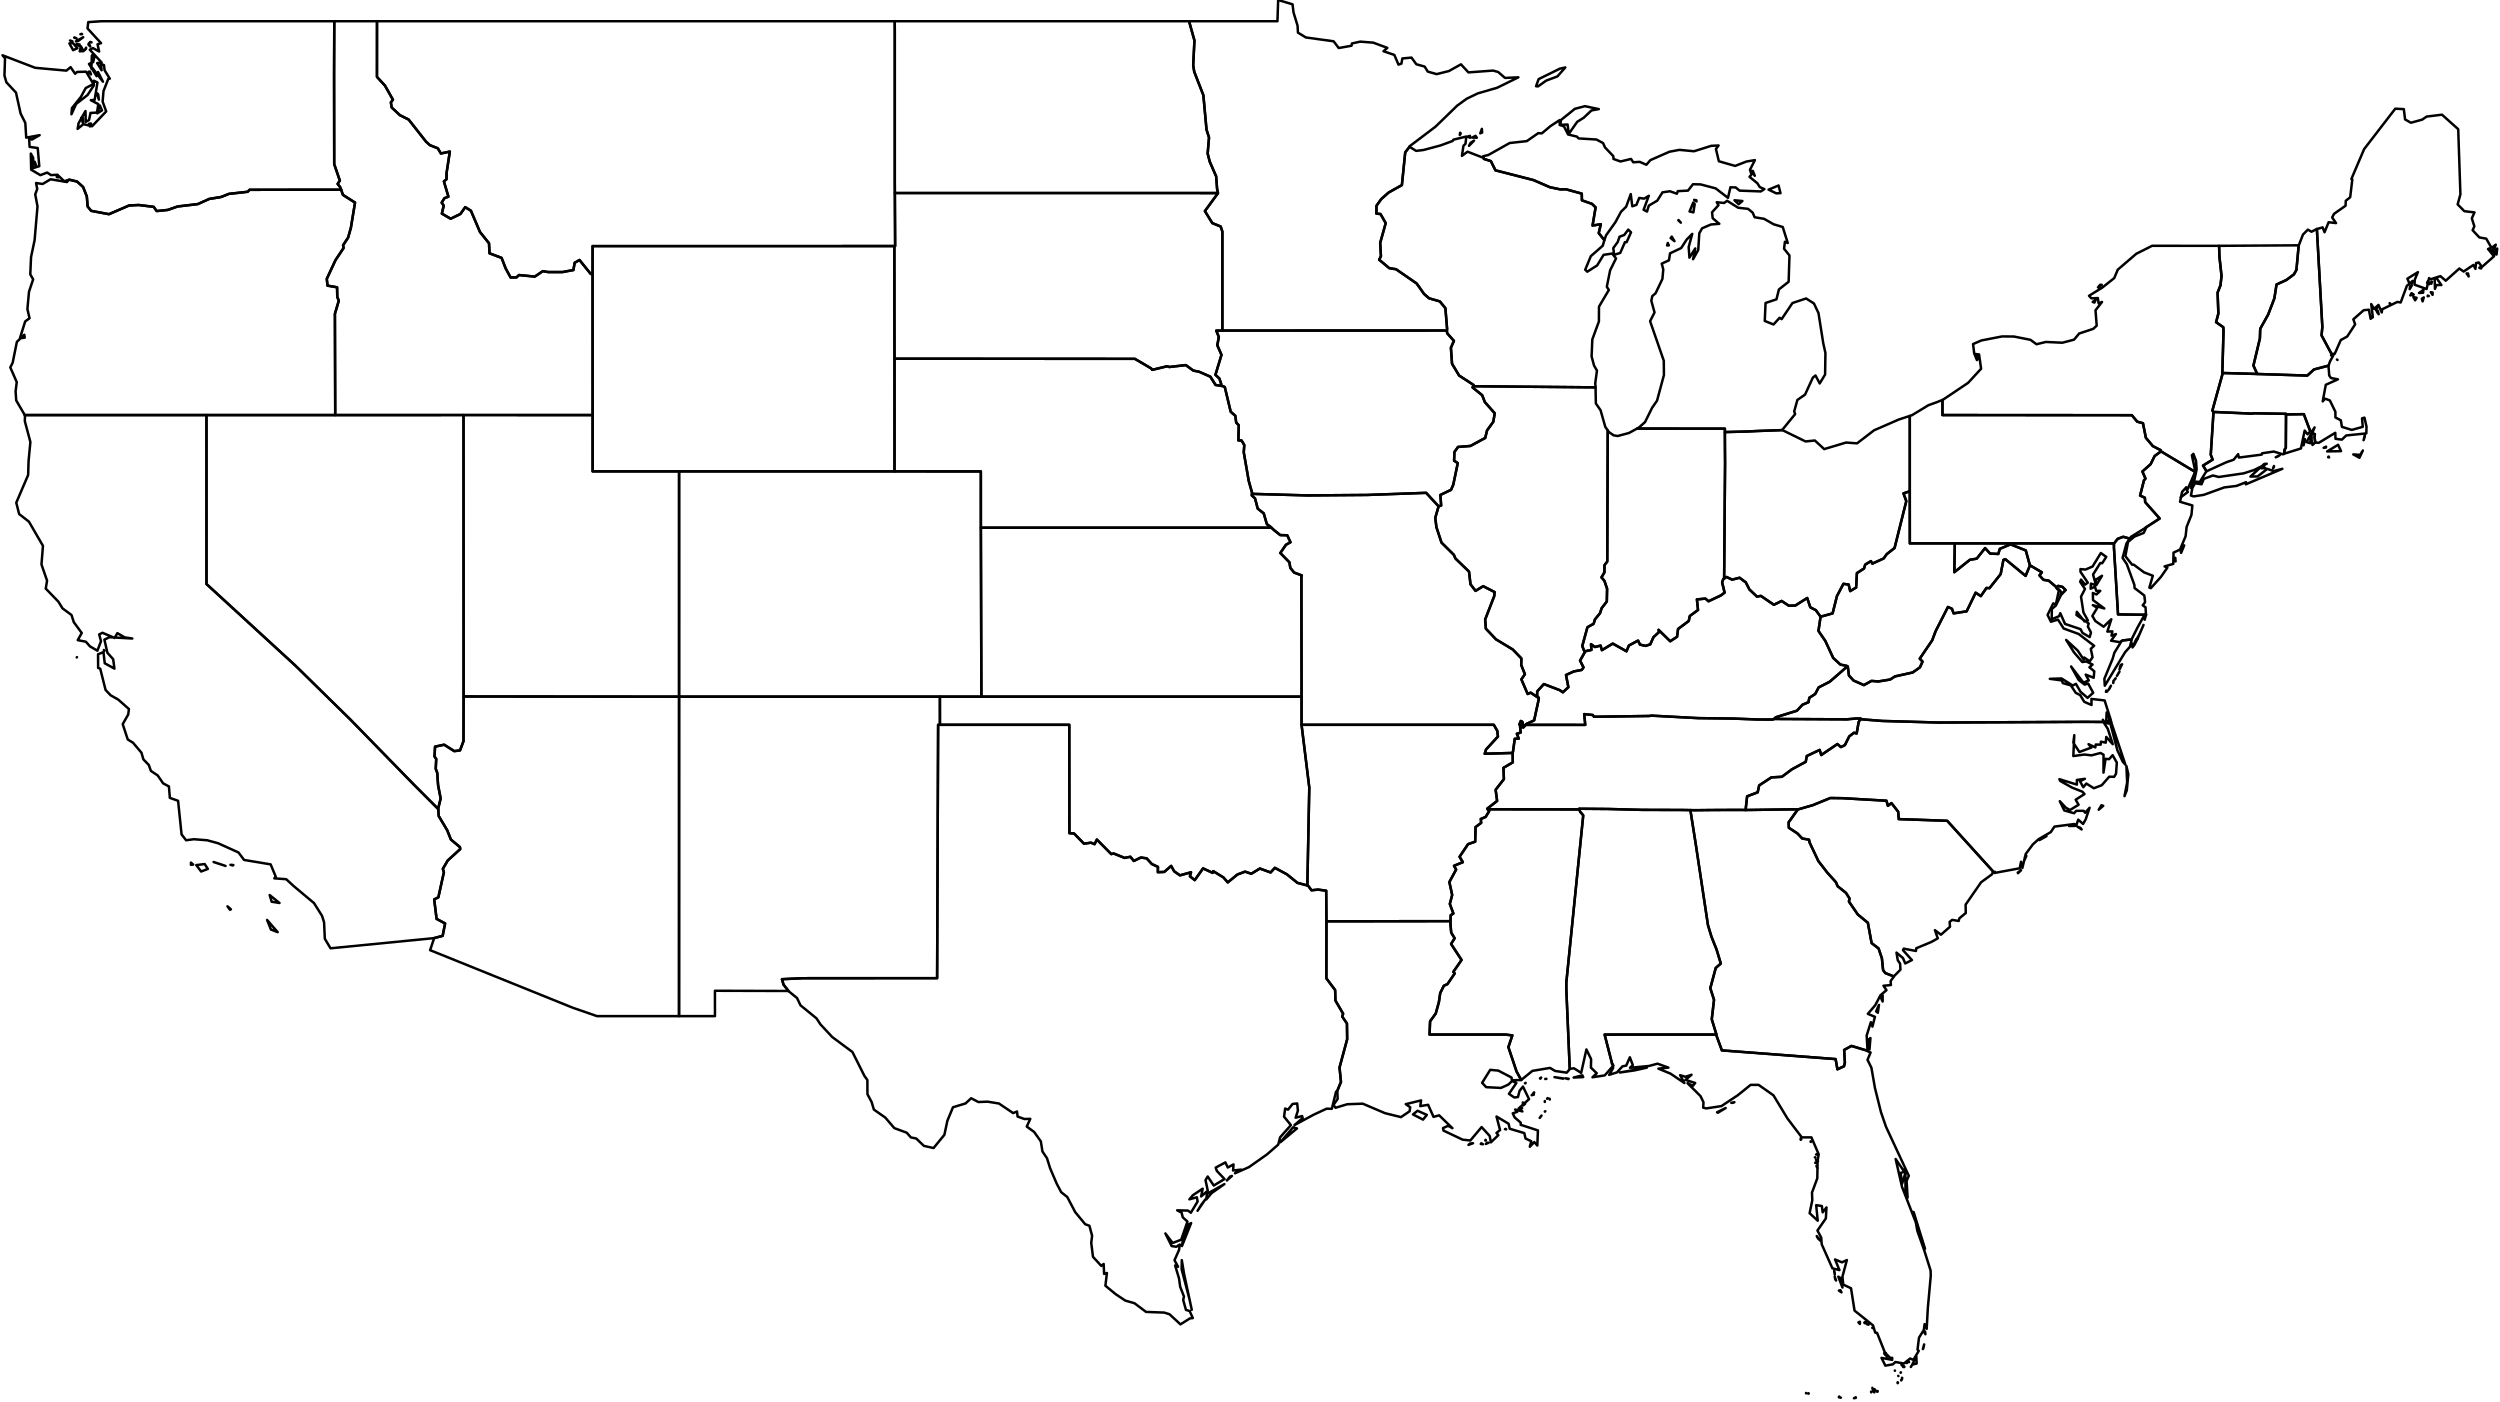 <?xml version="1.0" encoding="utf-8"?><!DOCTYPE svg  PUBLIC '-//W3C//DTD SVG 1.1//EN'  'http://www.w3.org/Graphics/SVG/1.1/DTD/svg11.dtd'><svg enable_background="new 0 0 1000 561" height="561px" pretty_print="False" style="stroke-linejoin: round; stroke:#000; fill: none;" version="1.1" viewBox="0 0 1000 561" width="1000px" xmlns="http://www.w3.org/2000/svg" xmlns:xlink="http://www.w3.org/1999/xlink"><defs><style type="text/css"><![CDATA[path { fill-rule: evenodd; }]]></style></defs><g class="" id="states"><path d="M931.634,182.959L931.422,182.619L931.265,182.898L931.634,182.959Z M945.139,180.21L944.056,181.957L941.314,181.768L943.786,183.1L945.139,180.21Z M929.457,179.117L930.353,179.03L930.436,178.665L929.457,179.117Z M935.236,177.922L930.867,180.571L936.41,180.458L935.236,177.922Z M945.434,176.072L945.88,174.754L945.936,173.821L945.434,176.072Z M902.899,149.591L902.051,149.56L892.836,149.299L890.155,149.229L889.116,149.223L889.04,149.457L886.635,158.122L886.185,159.749L884.944,164.24L885.405,164.791L887.507,164.87L901.021,165.462L901.336,165.305L914.38,165.531L914.393,165.774L915.954,165.743L921.533,165.663L924.125,172.563L924.125,172.562L925.005,172.283L925.83,170.977L924.865,173.299L924.865,173.299L925.95,173.654L925.808,174.949L926.108,176.992L926.109,176.991L927.52,177.123L934.11,173.128L934.21,175.526L936.768,175.848L938.466,174.186L946.525,173.359L946.605,170.684L945.778,167.064L944.816,167.334L945.1,170.73L940.729,171.961L936.768,170.75L936.33,168.126L934.168,166.986L934.154,164.713L931.944,160.17L930.078,159.47L929.084,160.549L930.318,153.91L935.167,151.726L932.404,151.214L931.691,150.207L931.4,146.414L931.418,146.256L925.596,147.778L922.926,150.231L902.901,149.592L902.899,149.591Z " data-name="us-ma" data-realname="Massachusetts"/><path d="M475.618,8.489L477.777,16.197L477.279,26.076L477.685,28.671L481.342,38.082L482.61,51.849L483.609,55.021L483.063,61.439L483.899,64.669L486.459,70.546L486.834,75.537L487.176,77.22L487.065,77.453L481.957,84.426L484.902,89.223L488.271,90.607L488.949,92.634L488.95,127.276L488.95,132.225L494.562,132.225L522.624,132.218L550.685,132.213L573.135,132.207L578.748,132.206L578.847,131.679L578.159,123.266L575.92,120.554L571.629,119.313L569.631,117.593L566.668,113.401L558.403,107.688L555.717,107.268L551.66,103.891L552.372,102.486L552.072,97.177L554.289,89.237L552.182,85.6L550.565,85.457L550.586,82.308L552.484,79.644L555.441,77.015L560.758,74.031L562.089,60.955L563.888,58.601L563.837,58.505L574.245,50.633L582.851,42.271L586.663,39.499L591.126,37.35L598.85,35.102L607.344,30.931L602.005,31.169L599.269,28.801L597.239,28.229L587.373,28.96L584.391,25.736L579.545,28.427L574.658,29.647L571.113,28.647L569.863,26.631L566.544,25.708L564.59,23.041L560.947,23.378L560.567,25.461L559.39,25.837L557.738,21.97L553.401,20.494L554.932,19.149L549.316,17.06L544.102,16.652L540.758,17.393L540.613,18.295L535.49,19.215L533.451,16.519L522.333,14.982L519.181,13.053L519.018,10.248L517.422,5.026L517.016,1.726L511.264,0L510.978,8.489L476.838,8.489L475.618,8.489Z " data-name="us-mn" data-realname="Minnesota"/><path d="M355.452,8.49L207.512,8.491L154.405,8.493L150.798,8.493L150.784,30.769L153.994,34.256L157.171,39.889L156.343,40.978L156.67,42.988L159.909,46.038L163.464,47.835L170.375,56.624L171.931,58.048L175.137,59.335L176.358,61.392L179.935,60.634L178.626,69.191L178.611,71.701L177.557,72.555L179.36,78.653L177.777,79.276L176.664,81.061L177.483,82.24L176.74,85.447L180.264,87.494L184.171,85.583L186.094,82.862L188.374,84.297L191.984,92.785L195.601,97.303L195.806,101.328L200.636,103.15L202.295,107.434L204.247,110.988L206.601,110.962L207.591,110.019L213.928,110.638L217.134,108.451L219.25,108.827L224.973,108.828L229.35,108.019L229.885,105.087L231.804,104.006L236.271,109.55L237.029,109.747L237.029,109.064L237.04,98.435L297.995,98.435L356.2,98.433L357.74,98.433L358.04,98.437L358.052,98.155L357.969,82.103L357.956,79.658L357.943,77.214L357.92,72.918L357.92,16.536L357.92,12.778L357.897,8.49L355.452,8.49Z " data-name="us-mt" data-realname="Montana"/><path d="M473.045,8.489L416.146,8.489L412.352,8.489L359.245,8.49L357.897,8.49L357.92,12.778L357.92,16.536L357.92,72.918L357.943,77.214L362.548,77.215L406.771,77.216L467.075,77.218L483.157,77.22L487.176,77.22L486.834,75.537L486.459,70.546L483.899,64.669L483.063,61.439L483.609,55.021L482.61,51.849L481.342,38.082L477.685,28.671L477.279,26.076L477.777,16.197L475.618,8.489L473.045,8.489Z " data-name="us-nd" data-realname="North Dakota"/><path d="M150.612,8.493L139.232,8.493L135.439,8.493L133.713,8.493L133.631,29.617L133.681,65.66L135.94,72.247L135.051,73.548L136.058,74.862L136.463,75.875L136.503,75.976L137.157,77.938L142.009,81.042L140.359,91.085L139.248,95.026L137.225,98.102L137.444,99.189L134.189,104.068L130.712,111.551L131.005,114.257L134.829,114.919L134.907,118.712L135.508,120.321L133.964,125.511L134.081,163.707L134.085,166.03L137.293,166.029L153.331,166.025L182.203,166.019L185.41,166.018L188.637,166.018L211.229,166.021L214.457,166.022L233.821,166.023L237.049,166.023L237.048,162.507L237.041,141.403L237.04,137.885L237.03,113.264L237.029,109.747L236.271,109.55L231.804,104.006L229.885,105.087L229.35,108.019L224.973,108.828L219.25,108.827L217.134,108.451L213.928,110.638L207.591,110.019L206.601,110.962L204.247,110.988L202.295,107.434L200.636,103.15L195.806,101.328L195.601,97.303L191.984,92.785L188.374,84.297L186.094,82.862L184.171,85.583L180.264,87.494L176.74,85.447L177.483,82.24L176.664,81.061L177.777,79.276L179.36,78.653L177.557,72.555L178.611,71.701L178.626,69.191L179.935,60.634L176.358,61.392L175.137,59.335L171.931,58.048L170.375,56.624L163.464,47.835L159.909,46.038L156.67,42.988L156.343,40.978L157.171,39.889L153.994,34.256L150.784,30.769L150.798,8.493L150.612,8.493Z " data-name="us-id" data-realname="Idaho"/><path d="M14.51,66.499L13.896,64.701L13.736,64.908L14.51,66.499Z M35.986,50.587L36.425,49.407L35.595,49.504L35.986,50.587Z M33.249,49.376L33.126,47.111L32.468,47.111L33.249,49.376Z M40.795,44.17L39.956,42.211L38.913,45.339L40.795,44.17Z M39.54,39.828L39.267,37.703L38.805,37.277L39.54,39.828Z M36.399,29.756L35.984,28.653L35.498,28.672L36.399,29.756Z M37.963,22.048L36.754,22.177L36.549,27.46L36.964,27.215L41.175,32.673L39.214,28.807L38.651,30.468L35.595,25.585L37.257,24.831L37.963,22.048Z M33.955,20.005L34.44,19.421L34.431,19.054L33.955,20.005Z M33.427,20.453L32.375,18.528L31.904,20.527L33.427,20.453Z M31.846,17.787L30.578,17.645L31.768,18.437L31.846,17.787Z M36.107,18.607L35.542,17.301L35.365,17.85L36.107,18.607Z M30.961,19.282L29.065,17.13L27.763,17.362L29.246,20.065L30.961,19.282Z M36.614,16.966L36.126,16.766L36.002,16.813L36.614,16.966Z M28.961,16.541L28.2,16.243L28.01,16.206L28.961,16.541Z M33.281,14.887L30.372,16.514L31.171,16.465L33.281,14.887Z M30.605,15.361L29.802,14.954L29.691,15.074L30.605,15.361Z M32.674,13.535L32.166,13.699L32.849,13.671L32.674,13.535Z M27.719,71.873L30.837,72.628L33.23,74.789L34.727,78.58L35.064,82.623L36.468,84.339L43.58,85.678L51.663,82.184L55.501,82.003L61.47,82.735L62.668,84.418L67.066,83.977L71.061,82.59L79.111,81.634L83.735,79.558L88.424,78.795L91.58,77.543L99.088,76.708L99.816,75.919L134.12,75.877L136.463,75.875L136.058,74.862L135.051,73.548L135.94,72.247L133.681,65.66L133.631,29.617L133.713,8.493L131.645,8.493L40.606,8.493L35.295,8.847L35.011,11.382L40.417,17.262L39.022,17.714L39.648,20.604L37.16,19.222L35.92,19.897L40.665,25.015L38.87,25.227L40.627,28.093L40.419,25.617L41.603,26.049L41.832,28.092L43.915,31.465L43.301,31.586L41.396,36.431L41.052,40.628L42.471,44.571L36.827,50.495L33.367,49.662L31.044,51.555L31.43,49.299L34.181,44.419L34.301,48.762L35.602,48.008L36.206,45.172L38.809,45.032L39.319,41.658L36.323,40.077L37.866,39.929L38.972,32.981L37.54,32.294L37.503,34.225L35.02,38.009L30.437,41.6L28.58,45.706L28.767,43.253L32.38,38.735L34.297,35.206L37.383,33.609L34.428,28.672L30.842,28.785L30.046,29.507L28.238,26.862L26.566,28.254L14.07,27.121L1.015,22.117L2.013,23.346L1.779,30.225L2.557,32.928L6.394,37.034L8.248,45.435L10.121,49.156L10.49,55.058L15.849,54.064L12.76,55.832L11.641,55.355L11.834,58.753L15.084,59.214L15.712,66.466L13.324,67.232L13.261,63.1L12.319,61.433L12.469,67.882L16.14,70.054L18.868,69.032L20.418,70.049L22.963,69.892L25.686,72.494L27.708,71.852L27.719,71.873Z " data-name="us-wa" data-realname="Washington"/><path d="M268.933,278.661L242.003,278.638L231.232,278.628L188.143,278.592L185.45,278.589L185.449,278.775L185.405,296.45L184.006,300.154L181.717,300.456L177.654,297.878L174.015,298.663L173.811,302.625L174.49,303.57L174.294,307.509L174.898,309.145L175.232,314.057L176.262,319.407L175.284,323.369L175.303,323.635L175.313,323.792L175.497,326.434L178.9,332.132L180.355,335.805L183.984,338.859L184.089,339.638L179.092,344.191L177.132,347.563L177.554,348.914L175.343,358.923L173.677,359.765L174.636,367.551L178.037,369.388L177.063,374.33L173.645,375.24L173.652,375.27L172.048,380.068L229.18,403.127L238.801,406.456L271.237,406.452L271.612,406.452L271.621,334.52L271.623,310.582L271.626,282.653L271.626,278.664L268.933,278.661Z " data-name="us-az" data-realname="Arizona"/><path d="M106.834,367.976L108.369,371.807L111.058,372.856L106.834,367.976Z M90.998,362.543L91.977,363.906L92.361,363.725L90.998,362.543Z M107.867,358.019L108.665,360.695L111.788,361.192L107.867,358.019Z M93.338,346.012L92.178,345.927L93.125,346.194L93.338,346.012Z M81.869,345.611L78.517,346.045L80.456,348.607L83.137,347.57L81.869,345.611Z M76.375,345.047L76.379,345.911L77.279,345.833L76.375,345.047Z M85.444,344.811L90.201,346.371L88.93,345.936L85.444,344.811Z M30.787,262.855L30.694,262.967L30.775,262.89L30.787,262.855Z M41.715,260.262L41.541,259.98L41.703,260.424L41.715,260.262Z M82.586,166.03L78.072,166.03L10.364,166.03L9.868,166.03L9.982,166.436L9.929,168.475L12.154,176.8L11.425,184.452L11.261,189.98L6.508,201.077L7.658,205.623L11.572,208.662L17.184,218.344L16.591,225.78L18.831,232.271L18.294,235.438L23.344,240.659L25.012,243.352L28.606,246.009L29.516,248.867L32.699,253.185L31.103,256.059L34.348,256.683L35.998,258.562L38.965,260.268L40.399,256.467L39.673,253.77L40.998,253.116L45.836,255.182L46.956,253.263L49.842,254.932L52.906,255.408L43.775,254.884L41.763,255.854L42.953,261.093L45.275,263.691L45.77,267.445L41.898,265.305L41.39,260.841L39.221,261.712L39.248,267.17L40.09,267.471L42.229,275.988L44.251,278.112L47.277,279.827L51.568,283.618L51.29,285.795L49.081,289.655L51.107,295.799L53.195,297.082L56.598,301.114L57.348,303.739L59.522,305.996L60.364,308.363L63.084,310.183L65.25,313.338L67.567,314.585L67.934,319.144L71.234,320.325L72.626,333.773L74.442,336.1L77.539,335.689L82.864,336.105L87.208,337.289L95.39,340.986L97.637,343.978L108.243,345.744L110.285,350.621L109.736,351.341L114.481,351.678L117.485,354.444L125.59,361.22L128.812,366.327L129.63,368.918L129.928,375.491L132.212,379.322L173.645,375.24L173.645,375.24L177.063,374.33L178.037,369.388L174.636,367.551L173.677,359.765L175.343,358.923L177.554,348.914L177.132,347.563L179.092,344.191L184.089,339.638L183.984,338.859L180.355,335.805L178.9,332.132L175.497,326.434L175.313,323.792L175.303,323.635L172.092,320.416L165.542,313.852L140.247,287.92L118.1,266.189L82.599,233.621L82.587,170.157L82.586,166.03Z " data-name="us-ca" data-realname="California"/><path d="M392.347,209.666L392.339,188.557L387.106,188.556L360.4,188.551L357.791,188.551L355.636,188.551L314.989,188.551L312.279,188.551L274.341,188.551L271.631,188.551L271.631,191.368L271.629,202.632L271.629,222.344L271.627,275.848L271.626,278.664L274.887,278.664L323.794,278.664L327.055,278.664L372.701,278.664L375.962,278.664L378.093,278.664L384.488,278.664L386.619,278.664L390.882,278.664L392.55,278.664L392.544,276.552L392.487,257.543L392.354,213.186L392.348,211.073L392.347,209.666Z " data-name="us-co" data-realname="Colorado"/><path d="M185.449,275.071L185.434,236.374L185.428,215.268L185.41,169.536L185.41,166.018L182.203,166.019L153.331,166.025L137.293,166.029L134.085,166.03L130.868,166.03L108.342,166.03L105.125,166.03L85.817,166.03L82.586,166.03L82.587,170.157L82.599,233.621L118.1,266.189L140.247,287.92L165.542,313.852L172.092,320.416L175.303,323.635L175.284,323.369L176.262,319.407L175.232,314.057L174.898,309.145L174.294,307.509L174.49,303.57L173.811,302.625L174.015,298.663L177.654,297.878L181.717,300.456L184.006,300.154L185.405,296.45L185.449,278.775L185.45,278.589L185.449,275.071Z " data-name="us-nv" data-realname="Nevada"/><path d="M375.969,287.105L375.966,284.291L375.964,281.478L375.962,278.664L372.701,278.664L327.055,278.664L323.794,278.664L274.887,278.664L271.626,278.664L271.626,282.653L271.623,310.582L271.621,334.52L271.612,406.452L271.974,406.452L285.981,406.45L285.976,396.306L315.278,396.394L315.47,396.475L313.418,393.877L312.789,391.673L321.174,391.287L374.843,391.261L375.249,289.933L375.971,289.919L375.969,287.105Z " data-name="us-nm" data-realname="New Mexico"/><path d="M9.868,166.03L10.364,166.03L78.072,166.03L82.586,166.03L85.817,166.03L105.125,166.03L108.342,166.03L130.868,166.03L134.085,166.03L134.081,163.707L133.964,125.511L135.508,120.321L134.907,118.712L134.829,114.919L131.005,114.257L130.712,111.551L134.189,104.068L137.444,99.189L137.225,98.102L139.248,95.026L140.359,91.085L142.009,81.042L137.157,77.938L136.503,75.976L136.463,75.875L134.12,75.877L99.816,75.919L99.088,76.708L91.58,77.543L88.424,78.795L83.735,79.558L79.111,81.634L71.061,82.59L67.066,83.977L62.668,84.418L61.47,82.735L55.501,82.003L51.663,82.184L43.58,85.678L36.468,84.339L35.064,82.623L34.727,78.58L33.23,74.789L30.837,72.628L27.719,71.873L27.489,72.026L26.801,72.818L20.23,71.707L17.043,73.6L14.422,73.204L14.893,75.593L14.092,77.741L14.995,82.565L13.84,96.072L12.421,102.817L12.114,109.743L13.261,111.731L11.603,116.67L10.963,123.628L11.822,127.302L10.079,128.561L7.956,135.324L9.896,135.051L9.733,133.913L6.751,136.732L5.071,145.072L4.118,146.973L6.698,152.829L6.236,156.56L6.49,160.188L9.825,165.88L9.868,166.03Z M23.291,70.943L22.696,70.168L22.743,70.839L23.291,70.943Z " data-name="us-or" data-realname="Oregon"/><path d="M233.821,166.023L214.457,166.022L211.229,166.021L188.637,166.018L185.41,166.018L185.41,169.536L185.428,215.268L185.434,236.374L185.449,275.071L185.45,278.589L188.143,278.592L231.232,278.628L242.003,278.638L268.933,278.661L271.626,278.664L271.627,275.848L271.629,222.344L271.629,202.632L271.631,191.368L271.631,188.551L269.47,188.551L237.055,188.551L237.052,178.693L237.049,167.431L237.049,166.023L233.821,166.023Z " data-name="us-ut" data-realname="Utah"/><path d="M357.795,140.667L357.763,123.774L357.75,101.249L357.74,98.433L356.2,98.433L297.995,98.435L237.04,98.435L237.029,109.064L237.029,109.747L237.03,113.264L237.04,137.885L237.041,141.403L237.048,162.507L237.049,166.023L237.049,167.431L237.052,178.693L237.055,188.551L269.47,188.551L271.631,188.551L274.341,188.551L312.279,188.551L314.989,188.551L355.636,188.551L357.791,188.551L357.805,185.735L357.814,177.285L357.803,146.299L357.801,143.483L357.795,140.667Z " data-name="us-wy" data-realname="Wyoming"/><path d="M605.057,301.175L593.88,301.499L594.41,299.802L599.178,294.602L598.898,292.318L597.523,289.927L525.353,289.927L520.621,289.927L521.008,293.063L523.328,311.878L523.715,315.015L523.035,349.29L522.938,354.186L523.235,354.262L524.606,356.115L527.237,355.834L530.476,356.287L530.557,365.836L530.58,368.525L533.666,368.521L561.436,368.485L579.95,368.463L580.192,368.448L580.281,366.097L581.352,365.398L579.922,361.562L580.87,358.001L579.745,352.82L582.45,347.81L581.604,346.318L585.133,344.871L583.826,342.704L587.217,337.667L590.072,336.668L590.221,330.818L592.474,329.138L592.316,327.592L594.241,326.778L595.652,324.498L595.123,323.813L595.072,323.714L594.926,323.434L598.849,320.373L598.255,315.912L601.56,311.652L601.394,307.127L605.117,304.939L605.058,301.338L605.088,301.176L605.057,301.175Z " data-name="us-ar" data-realname="Arkansas"/><path d="M589.472,154.01L583.641,150.214L580.811,145.489L580.363,139.091L581.572,136.342L578.872,133.311L578.742,132.236L578.748,132.206L573.135,132.207L550.685,132.213L522.624,132.218L494.562,132.225L488.95,132.225L486.504,132.252L487.534,134.803L486.921,138.098L488.595,141.934L486.169,149.93L487.751,151.397L488.456,153.546L488.448,154.343L489.211,154.466L489.919,154.83L492.286,164.716L494.114,166.294L494.482,169.037L495.5,170.099L495.36,176.162L496.637,176.21L497.714,178.025L497.503,180.922L499.506,192.423L500.847,197.176L500.787,197.548L500.789,197.549L523.037,198.168L546.91,197.98L570.455,197.135L575.258,202.343L575.44,202.526L576.462,202.224L576.146,197.981L580.423,195.926L581.312,193.869L583.109,185.243L581.643,184.273L581.761,180.811L583.211,178.778L588.164,178.382L594.083,175.183L594.83,172.137L597.312,168.729L597.901,165.331L593.93,160.824L592.863,158.077L589.032,154.984L589.255,154.49L589.472,154.01Z " data-name="us-ia" data-realname="Iowa"/><path d="M520.628,275.787L520.554,230.799L520.721,230.161L517.651,229.035L516.123,227.132L515.766,224.926L512.127,221.205L514.369,217.925L516.194,216.886L514.887,214.104L512.097,214.034L509.54,211.983L508.56,211.073L504.943,211.073L450.686,211.073L447.068,211.073L396.428,211.073L392.348,211.073L392.354,213.186L392.487,257.543L392.544,276.552L392.55,278.664L397.001,278.664L456.82,278.664L460.808,278.664L516.639,278.664L520.627,278.664L520.628,275.787Z " data-name="us-ks" data-realname="Kansas"/><path d="M575.258,202.343L570.455,197.135L546.91,197.98L523.037,198.168L500.789,197.549L500.787,197.548L500.694,198.135L502.021,199.399L503.089,203.454L505.487,205.348L506.752,209.667L508.095,210.641L508.56,211.073L509.54,211.983L512.097,214.034L514.887,214.104L516.194,216.886L514.369,217.925L512.127,221.205L515.766,224.926L516.123,227.132L517.651,229.035L520.721,230.161L520.554,230.799L520.628,275.787L520.627,278.664L520.626,281.48L520.624,284.296L520.623,287.112L520.621,289.927L525.353,289.927L597.523,289.927L598.898,292.318L599.178,294.602L594.41,299.802L593.88,301.499L605.057,301.175L605.088,301.176L605.227,300.406L605.905,295.513L607.511,295.449L606.735,293.494L608.237,293.04L607.99,290.01L607.917,289.92L607.759,289.724L608.313,288.394L608.904,288.698L609.126,289.597L609.048,289.891L608.997,290.082L608.863,290.865L609.314,290.995L610.209,290.072L610.254,289.947L610.347,289.687L613.208,288.366L613.674,288.109L615.528,279.517L615.445,279.118L615.104,278.956L612.25,277.056L611.067,277.594L608.552,271.75L609.962,269.686L608.485,265.998L608.548,263.365L605.12,259.8L598.41,255.756L594.345,251.465L594.058,247.813L597.709,238.393L597.845,236.829L593.262,234.471L590.221,236.35L588.196,233.707L587.609,228.64L582.186,223.411L581.535,221.932L576.594,217.029L574.565,210.859L574.109,207.135L575.439,202.526L575.44,202.526L575.258,202.343Z " data-name="us-mo" data-realname="Missouri"/><path d="M486.228,153.983L484.129,150.663L479.652,148.698L477.324,148.231L474.323,146.035L467.703,146.804L466.932,146.482L460.909,147.941L460.455,147.359L453.944,143.533L361.16,143.483L357.801,143.483L357.803,146.299L357.814,177.285L357.805,185.735L357.791,188.551L360.4,188.551L387.106,188.556L392.339,188.557L392.347,209.666L392.348,211.073L396.428,211.073L447.068,211.073L450.686,211.073L504.943,211.073L508.56,211.073L508.095,210.641L506.752,209.667L505.487,205.348L503.089,203.454L502.021,199.399L500.694,198.135L500.787,197.548L500.847,197.176L499.506,192.423L497.503,180.922L497.714,178.025L496.637,176.21L495.36,176.162L495.5,170.099L494.482,169.037L494.114,166.294L492.286,164.716L489.919,154.83L489.211,154.466L488.448,154.343L486.228,153.983Z " data-name="us-ne" data-realname="Nebraska"/><path d="M520.623,287.112L520.624,284.296L520.626,281.48L520.627,278.664L516.639,278.664L460.808,278.664L456.82,278.664L397.001,278.664L392.55,278.664L390.882,278.664L386.619,278.664L384.488,278.664L378.093,278.664L375.962,278.664L375.964,281.478L375.966,284.291L375.969,287.105L375.971,289.919L376.539,289.919L427.707,289.927L427.76,333.279L429.617,333.393L433.576,337.46L436.393,337.078L437.818,337.674L438.752,335.829L444.512,341.641L445.432,341.38L449.836,343.165L452.15,342.704L453.534,344.383L456.338,343.011L458.646,343.333L460.737,345.616L463.183,346.76L463.138,348.875L465.701,348.77L468.464,346.367L469.667,348.519L471.988,350.142L476.408,348.911L475.972,350.506L477.901,352.048L481.23,347.351L485.076,349.157L485.299,348.459L489.379,350.98L491.104,352.96L494.958,349.807L498.027,348.653L500.518,349.5L503.94,347.416L508.245,348.978L509.949,347.129L514.769,349.737L518.976,353.146L522.846,354.163L522.938,354.186L523.035,349.29L523.715,315.015L523.328,311.878L521.008,293.063L520.621,289.927L520.623,287.112Z " data-name="us-ok" data-realname="Oklahoma"/><path d="M483.157,77.22L467.075,77.218L406.771,77.216L362.548,77.215L357.943,77.214L357.956,79.658L357.969,82.103L358.052,98.155L358.04,98.437L357.74,98.433L357.75,101.249L357.763,123.774L357.795,140.667L357.801,143.483L361.16,143.483L453.944,143.533L460.455,147.359L460.909,147.941L466.932,146.482L467.703,146.804L474.323,146.035L477.324,148.231L479.652,148.698L484.129,150.663L486.228,153.983L488.448,154.343L488.456,153.546L487.751,151.397L486.169,149.93L488.595,141.934L486.921,138.098L487.534,134.803L486.504,132.252L488.95,132.225L488.95,127.276L488.949,92.634L488.271,90.607L484.902,89.223L481.957,84.426L487.065,77.453L487.176,77.22L483.157,77.22Z " data-name="us-sd" data-realname="South Dakota"/><path d="M589.209,457.292L587.998,457.409L587.389,457.96L589.209,457.292Z M593.178,457.702L592.516,457.316L592.304,457.581L593.178,457.702Z M595.423,457.113L594.824,457.113L594.341,457.575L595.423,457.113Z M594.355,456.21L594.218,455.918L594.119,456.198L594.355,456.21Z M602.329,451.548L601.993,451.66L602.46,451.756L602.329,451.548Z M616.002,447.08L616.595,446.221L615.879,447.147L616.002,447.08Z M618.117,444.497L617.931,444.626L617.954,444.653L618.117,444.497Z M569.223,447.843L570.743,445.958L567.028,444.305L565.177,445.77L569.223,447.843Z M608.855,443.293L608.48,442.796L608.379,443.029L608.855,443.293Z M610.069,441.485L609.113,441.001L609.352,442.129L610.069,441.485Z M617.923,440.775L617.946,440.424L617.871,440.601L617.923,440.775Z M619.873,439.593L619.819,439.478L619.91,439.811L619.873,439.593Z M619.19,439.337L619.023,439.247L618.846,439.495L619.19,439.337Z M612.664,438.079L613.515,437.895L613.535,437.517L612.664,438.079Z M613.123,437.575L613.661,437.072L613.628,436.952L613.123,437.575Z M610.246,433.143L609.997,433.279L610.137,433.351L610.246,433.143Z M580.192,368.448L579.95,368.463L561.436,368.485L533.666,368.521L530.58,368.525L530.576,371.167L530.546,391.34L534.052,396.022L534.176,400.233L537.245,405.486L536.885,406.617L538.775,409.402L538.867,415.69L535.808,427.006L536.389,432.758L534.771,436.679L534.935,436.692L535.055,439.587L533.378,441.99L534.208,443.11L538.911,441.691L545.105,441.473L554.019,445.273L560.383,446.845L563.847,444.518L564.082,442.893L562.314,441.663L568.438,440.157L568.108,442.451L571.249,441.917L573.412,446.752L575.661,446.136L580.966,451.266L579.217,450.318L577.203,451.24L577.404,452.24L585.066,455.869L588.139,456.19L592.655,450.826L595.884,454.402L596.366,456.931L599.331,454.075L598.597,453.164L600.019,452.009L598.605,446.613L603.431,449.488L603.885,451.492L609.724,453.24L610.205,455.393L612.498,456.484L611.935,458.693L613.7,456.823L614.931,458.209L615.165,452.163L608.263,449.922L608.305,449.083L605.878,446.991L605.098,445.33L606.885,444.752L606.06,443.815L608.952,444.567L607.474,443.368L611.62,439.662L609.188,434.635L607.819,436.334L607.183,438.816L605.732,439.001L603.581,437.545L606.542,433.188L604.871,432.406L603.297,433.853L600.383,435.174L594.47,434.867L592.85,433.127L596.086,427.936L599.312,428.238L604.611,431.008L604.753,432.098L608.502,432.012L608.502,432.012L606.628,428.618L603.35,418.85L604.943,414.161L602.174,413.825L571.822,413.822L572.033,408.528L574.287,405.409L575.546,400.914L576.09,397.193L577.563,394.283L578.954,393.678L581.875,389.391L581.352,388.722L584.621,383.993L580.434,377.582L581.852,375.283L580.478,373.041L580.162,369.187L580.192,368.448Z " data-name="us-la" data-realname="Louisiana"/><path d="M476.7,523.908L473.603,509.419L472.722,504.068L472.66,507.746L475.844,519.873L476.7,523.908Z M476.448,489.232L475.29,489.9L473.13,496.091L472.794,498.407L476.448,489.232Z M479.025,484.305L480.586,481.793L482.107,479.807L479.025,484.305Z M489.758,473.652L482.758,477.579L482.482,479.807L484.652,477.231L489.758,473.652Z M490.736,472.2L492.764,470.384L492.027,470.627L490.736,472.2Z M517.24,450.932L512.166,456.887L518.791,451.378L517.24,450.932Z M375.971,289.919L375.249,289.933L374.843,391.261L321.174,391.287L312.789,391.673L313.418,393.877L315.47,396.475L315.55,396.563L318.814,399.215L320.188,402.114L326.585,407.331L328.204,409.772L332.889,414.807L340.978,420.808L345.786,430.397L346.956,432.009L346.975,437.655L348.647,440.803L349.557,443.836L354.107,447.02L357.729,451.245L362.697,453.081L364.359,454.973L366.48,455.399L369.554,458.348L373.422,459.219L377.755,453.92L378.956,448.284L381.191,442.898L386.225,441.373L388.467,439.294L391.346,440.813L395.037,440.666L399.58,441.409L405.253,445.229L406.795,444.599L407.031,446.615L409.751,447.603L412.108,447.537L410.708,450.631L413.664,452.783L416.343,456.57L416.974,460.579L418.79,463.277L420.048,467.297L422.676,473.449L424.483,476.875L426.904,478.799L430.106,484.888L434.072,489.677L435.772,490.313L436.844,494.327L436.494,497.152L437.198,502.737L440.492,506.344L441.463,505.595L441.643,509.554L442.766,509.209L442.16,514.292L446.215,517.631L450.109,520.235L453.756,521.272L458.42,524.768L465.679,525.031L467.792,525.687L472.178,529.737L475.983,527.354L477.117,527.237L475.862,524.412L474.373,523.952L473.289,520.029L473.577,518.597L472.07,514.681L471.622,511.436L470.056,506.194L471.214,506.696L469.807,504.08L471.61,500.001L471.925,497.806L470.527,498.708L468.656,498.427L466.158,493.385L469.059,497.187L472.474,495.888L474.985,488.636L473.103,486.923L472.648,485.085L470.881,484.128L475.2,484.236L476.343,485.092L479.045,480.584L478.745,478.923L475.766,479.726L477.147,478.087L481.068,475.472L480.468,478.562L483.103,476.26L482.204,472.048L483.087,470.604L485.496,474.214L489.809,471.614L486.735,468.369L486.271,467.043L490.163,464.964L491.104,466.999L493.411,465.766L493.241,468.195L496.48,467.844L494.001,469.308L499.588,466.847L506.801,461.76L511.292,457.853L512.035,454.946L516.351,450.058L513.622,446.669L514.059,443.415L515.216,443.863L517.029,441.578L518.876,441.389L519.158,444.23L518.259,447.072L520.844,446.433L521.065,447.223L517.796,450.021L525.506,445.858L530.644,443.473L532.729,443.523L534.422,436.653L534.771,436.679L536.389,432.758L535.808,427.006L538.867,415.69L538.775,409.402L536.885,406.617L537.245,405.486L534.176,400.233L534.052,396.022L530.546,391.34L530.576,371.167L530.58,368.525L530.557,365.836L530.476,356.287L527.237,355.834L524.606,356.115L523.235,354.262L522.938,354.186L522.846,354.163L518.976,353.146L514.769,349.737L509.949,347.129L508.245,348.978L503.94,347.416L500.518,349.5L498.027,348.653L494.958,349.807L491.104,352.96L489.379,350.98L485.299,348.459L485.076,349.157L481.23,347.351L477.901,352.048L475.972,350.506L476.408,348.911L471.988,350.142L469.667,348.519L468.464,346.367L465.701,348.77L463.138,348.875L463.183,346.76L460.737,345.616L458.646,343.333L456.338,343.011L453.534,344.383L452.15,342.704L449.836,343.165L445.432,341.38L444.512,341.641L438.752,335.829L437.818,337.674L436.393,337.078L433.576,337.46L429.617,333.393L427.76,333.279L427.707,289.927L376.539,289.919L375.971,289.919Z " data-name="us-tx" data-realname="Texas"/><path d="M914.38,165.531L901.336,165.305L901.021,165.462L887.507,164.87L885.405,164.791L885.338,165.834L884.298,181.903L885.07,183.843L881.221,186.216L882.604,188.524L882.624,188.508L890.518,184.903L893.459,183.891L895.251,181.674L895.554,183.029L904.664,181.847L904.84,181.311L909.516,180.617L913.173,181.731L913.593,181.546L913.892,179.723L914.33,179.182L914.404,167.074L914.393,165.774L914.38,165.531Z " data-name="us-ct" data-realname="Connecticut"/><path d="M926.736,91.582L924.6,92.697L923.149,91.85L921.196,93.819L919.514,98.126L919.483,98.126L918.567,107.979L917.553,109.763L914.554,111.987L910.609,113.806L909.755,119.328L907.27,125.816L904.089,131.52L903.961,135.365L901.369,146.241L902.9,149.587L902.899,149.591L902.901,149.592L922.926,150.231L925.596,147.778L931.418,146.256L931.418,146.256L931.978,144.638L933.317,142.165L932.449,142.163L932.629,141.604L928.62,134.142L928.94,130.826L926.747,91.581L926.736,91.582Z " data-name="us-nh" data-realname="New Hampshire"/><path d="M921.437,178.111L921.958,175.651L921.39,176.688L921.437,178.111Z M924.105,177.277L924.406,173.667L922.595,176.834L924.105,177.277Z M924.641,173.989L924.641,175.973L925.005,177.988L926.108,176.992L925.808,174.949L925.95,173.654L924.865,173.299L924.641,173.989Z M914.393,165.774L914.404,167.074L914.33,179.182L913.892,179.723L913.593,181.546L913.907,181.407L920.364,179.398L921.871,172.241L923.004,173.688L924.099,172.613L924.125,172.563L921.533,165.663L915.954,165.743L914.393,165.774Z " data-name="us-ri" data-realname="Rhode Island"/><path d="M902.9,149.587L901.369,146.241L903.961,135.365L904.089,131.52L907.27,125.816L909.755,119.328L910.609,113.806L914.554,111.987L917.553,109.763L918.567,107.979L919.483,98.126L917.792,98.137L907.465,98.203L905.744,98.216L888.531,98.325L887.635,98.331L887.778,102.712L888.612,110.383L888.196,114.119L887.039,117.037L887.346,125.412L886.437,128.883L889.306,130.875L889.411,132.185L888.931,149.211L889.116,149.223L890.155,149.229L892.836,149.299L902.051,149.56L902.899,149.591L902.9,149.587Z " data-name="us-vt" data-realname="Vermont"/><path d="M633.267,430.843L632.955,430.135L629.465,431.021L633.267,430.843Z M631.746,323.764L632.048,324.674L633.293,326.147L626.523,393.038L626.538,395.903L627.896,427.618L628.318,427.482L629.594,427.315L632.461,429.151L634.561,419.789L636.444,423.657L636.366,427.038L638.698,429.301L636.993,430.914L641.909,430.151L645.328,426.225L644.728,425.471L644.853,425.55L641.849,413.834L683.754,413.825L686.495,413.825L686.543,413.728L684.707,407.71L685.608,399.938L684.125,395.265L686.303,387.169L688.322,385.422L686.627,379.803L684.578,374.668L683.181,370.025L678.368,338.09L676.177,324.178L676.156,324.049L673.128,323.996L656.815,323.946L643.219,323.592L631.635,323.496L631.746,323.764Z " data-name="us-al" data-realname="Alabama"/><path d="M736.331,559.051L736.167,559.049L736.159,559.113L736.331,559.051Z M735.546,558.782L735.528,558.875L735.548,558.912L735.546,558.782Z M735.735,558.637L735.706,558.593L735.698,558.64L735.735,558.637Z M741.581,559.3L742.361,559.128L742.3,558.913L741.581,559.3Z M723.489,557.407L723.455,557.398L723.459,557.46L723.489,557.407Z M723.299,557.427L723.289,557.339L723.277,557.46L723.299,557.427Z M723.405,557.295L723.384,557.357L723.405,557.373L723.405,557.295Z M722.49,557.261L722.436,557.194L722.417,557.318L722.49,557.261Z M748.552,556.757L748.432,556.668L748.48,556.932L748.552,556.757Z M751.042,556.646L751.062,556.4L750.85,556.708L751.042,556.646Z M750.193,556.212L749.825,555.668L749.756,555.751L750.193,556.212Z M749.761,556.954L748.948,555.134L749.353,556.627L749.761,556.954Z M759.05,552.895L759.053,553.278L759.202,553.12L759.05,552.895Z M760.501,552.161L760.801,551.675L760.452,551.998L760.501,552.161Z M760.89,551.192L760.809,551.103L760.823,551.218L760.89,551.192Z M759.373,550.407L759.296,550.336L759.363,550.427L759.373,550.407Z M760.373,548.982L760.262,548.951L760.255,549.098L760.373,548.982Z M757.988,548.276L757.925,548.215L757.965,548.296L757.988,548.276Z M761.346,546.696L761.169,546.669L761.405,546.837L761.346,546.696Z M761.751,546.809L761.617,546.496L761.631,546.805L761.751,546.809Z M761.112,546.406L761.083,546.208L761.061,546.429L761.112,546.406Z M764.56,546.5L764.534,546.39L764.339,546.78L764.56,546.5Z M760.713,545.899L760.591,545.904L760.685,546.078L760.713,545.899Z M762.755,545.207L762.511,545.061L762.442,545.163L762.755,545.207Z M763.6,544.865L763.579,544.777L763.502,544.809L763.6,544.865Z M756.106,543.262L756.119,543.079L755.966,543.272L756.106,543.262Z M756.887,543.15L756.681,543.142L756.844,543.788L756.887,543.15Z M754.746,542.725L754.9,542.069L754.381,542.01L754.746,542.725Z M753.694,541.376L754.073,541.948L754.118,541.731L753.694,541.376Z M766.658,545.402L766.529,542.549L764.88,545.877L766.658,545.402Z M754.363,541.211L753.767,541.009L753.734,541.229L754.363,541.211Z M769.153,539.635L769.384,539.159L769.648,537.768L769.153,539.635Z M770.164,533.692L770.031,532.591L769.732,532.914L770.164,533.692Z M749.143,530.924L748.91,531.128L749.365,531.344L749.143,530.924Z M747.611,529.493L746.718,529.626L747.363,529.9L747.611,529.493Z M745.818,529.236L745.797,528.991L745.733,529.039L745.818,529.236Z M743.97,528.691L743.373,528.951L743.948,529.588L743.97,528.691Z M746.38,529.375L746.388,529.058L745.957,528.836L746.38,529.375Z M736.151,516.079L735.552,516.233L736.594,516.948L736.151,516.079Z M734.424,512.189L733.891,510.668L734.107,511.725L734.424,512.189Z M736.984,515L736.233,511.228L735.316,510.668L736.984,515Z M733.91,509.858L733.844,508.893L733.656,508.374L733.91,509.858Z M728.146,496.283L726.704,494.437L727.18,495.348L728.146,496.283Z M770.01,499.501L765.479,484.883L765.114,484.744L770.01,499.501Z M762.331,468.596L760.259,469.142L760.813,473.569L762.331,468.596Z M727.084,467.234L726.798,467.031L727.067,467.29L727.084,467.234Z M726.611,466.374L726.57,466.424L726.642,466.529L726.611,466.374Z M726.177,465.18L726.174,465.063L726.089,465.137L726.177,465.18Z M726.591,464.791L726.869,465.138L726.888,464.865L726.591,464.791Z M727.201,464.509L726.847,464.492L726.889,464.592L727.201,464.509Z M726.608,464.282L726.379,463.919L726.445,463.995L726.608,464.282Z M726.148,462.917L725.953,462.951L726.147,463.006L726.148,462.917Z M726.895,461.815L726.547,461.732L726.436,461.81L726.895,461.815Z M727.311,462.121L726.937,461.506L727.105,461.648L727.311,462.121Z M724.408,456.748L724.264,456.544L724.233,456.706L724.408,456.748Z M720.489,455.785L720.256,455.375L720.262,455.91L720.489,455.785Z M687.136,445.101L690.263,443.215L686.825,444.906L687.136,445.101Z M693.362,441.103L693.748,440.862L692.531,441.152L693.362,441.103Z M658.702,427.073L647.932,429.008L653.788,428.164L658.702,427.073Z M686.495,413.825L683.754,413.825L641.849,413.834L644.853,425.55L645.145,425.737L645.237,427.224L643.668,429.931L646.804,428.953L648.981,426.533L650.49,426.242L651.948,422.919L653.127,426.071L652.004,427.114L659.575,426.393L663.002,425.471L667.362,427.044L663.36,427.456L668.213,429.46L673.765,433.213L672.045,430.087L674.174,430.713L676.613,429.909L674.174,431.944L678.073,433.188L677.186,434.305L675.02,433.283L680.209,438.451L681.395,440.908L681.277,443.053L682.455,443.368L688.565,442.437L695.093,438.111L700.257,433.943L703.452,433.954L709.379,438.128L714.975,447.381L720.711,454.946L724.561,454.946L727.49,461.744L727.035,464.286L726.919,471.32L724.794,477.046L724.914,480.1L723.844,485.274L727.094,488.281L726.468,482.068L728.737,482.407L729.069,484.926L730.595,482.971L730.345,487.358L726.978,492.217L728.482,495.038L728.685,497.715L732.965,507.333L735.776,508.039L734.01,503.785L736.782,504.938L738.754,504.025L736.978,510.636L737.292,513.829L740.404,515.297L741.817,524.245L749.216,530.159L750.087,533.054L750.815,533.131L753.997,541.081L756.894,543.947L752.605,543.16L754.145,546.26L757.188,545.723L758.141,544.8L761.558,545.402L764.055,543.402L765.352,543.963L767.493,540.356L767.01,539.85L767.6,535.067L769.51,532.013L769.849,529.657L770.674,531.529L771.125,523.314L772.3,510.352L772.236,508.193L769.732,500.25L766.936,492.346L766.321,488.933L760.794,474.729L758.259,463.6L761.247,467.993L762.144,467.566L762.197,476.748L763.04,479.02L762.644,472.364L763.524,470.316L754.398,450.705L752.376,444.822L749.973,435.165L748.566,427.086L747.004,423.936L748.242,420.998L747.023,420.488L747.009,420.311L740.573,418.366L737.655,419.979L737.952,425.089L737.604,426.496L734.973,427.736L734.242,423.635L688.753,420.154L686.458,413.9L686.495,413.825Z " data-name="us-fl" data-realname="Florida"/><path d="M747.8,419.8L748.172,415.206L747.318,415.982L747.8,419.8Z M751.122,405.091L751.586,401.966L750.456,404.556L751.122,405.091Z M753.057,400.603L753.063,398.095L752.541,399.501L753.057,400.603Z M719.143,323.705L717.838,323.724L708.703,323.857L707.398,323.876L699.569,323.988L698.264,324.007L696.747,323.978L691.017,323.978L684.516,324.013L678.015,324.084L676.156,324.049L676.177,324.178L678.368,338.09L683.181,370.025L684.578,374.668L686.627,379.803L688.322,385.422L686.303,387.169L684.125,395.265L685.608,399.938L684.707,407.71L686.543,413.728L686.495,413.825L686.458,413.9L688.753,420.154L734.242,423.635L734.973,427.736L737.604,426.496L737.952,425.089L737.655,419.979L740.573,418.366L747.009,420.311L747.009,420.311L746.67,414.186L748.339,408.879L748.978,410.634L749.973,406.725L747.141,405.544L750.113,402.057L752.205,398.07L754.588,396.072L753.392,394.301L756.361,394.017L756.247,392.453L757.547,390.614L757.532,390.563L754.145,389.238L753.244,388.084L752.757,383.31L751.422,379.366L748.636,377.235L747.144,369.103L743.142,365.817L739.572,360.633L739.807,359.386L738.403,357.16L735.035,354.474L734.362,352.87L730.891,349.01L727.345,344.422L723.865,337.069L723.587,335.866L720.866,335.391L719.023,333.405L715.534,331.111L715.448,328.934L719.15,323.733L719.143,323.705Z " data-name="us-ga" data-realname="Georgia"/><path d="M618.567,431.538L618.143,431.527L618.109,431.61L618.567,431.538Z M627.462,431.483L626.156,431.314L627.344,431.637L627.462,431.483Z M616.461,431.021L615.989,431.314L616.119,431.483L616.461,431.021Z M625.406,431.391L621.784,430.854L625.237,431.472L625.406,431.391Z M595.072,323.714L595.123,323.813L595.652,324.498L594.241,326.778L592.316,327.592L592.474,329.138L590.221,330.818L590.072,336.668L587.217,337.667L583.826,342.704L585.133,344.871L581.604,346.318L582.45,347.81L579.745,352.82L580.87,358.001L579.922,361.562L581.352,365.398L580.281,366.097L580.192,368.448L580.162,369.187L580.478,373.041L581.852,375.283L580.434,377.582L584.621,383.993L581.352,388.722L581.875,389.391L578.954,393.678L577.563,394.283L576.09,397.193L575.546,400.914L574.287,405.409L572.033,408.528L571.822,413.822L602.174,413.825L604.943,414.161L603.35,418.85L606.628,428.618L608.502,432.012L608.545,431.944L612.955,428.353L620.006,427.161L622.031,428.379L626.716,429.059L627.879,427.623L627.896,427.618L626.538,395.903L626.523,393.038L633.293,326.147L632.048,324.674L631.746,323.764L631.578,323.764L608.531,323.733L601.801,323.722L597.315,323.717L595.072,323.714Z " data-name="us-ms" data-realname="Mississippi"/><path d="M719.143,323.705L719.15,323.733L715.448,328.934L715.534,331.111L719.023,333.405L720.866,335.391L723.587,335.866L723.865,337.069L727.345,344.422L730.891,349.01L734.362,352.87L735.035,354.474L738.403,357.16L739.807,359.386L739.572,360.633L743.142,365.817L747.144,369.103L748.636,377.235L751.422,379.366L752.757,383.31L753.244,388.084L754.145,389.238L757.532,390.563L757.532,390.563L760.175,387.873L760.037,385.465L759.108,384.096L758.591,381.043L761.204,383.242L762.092,385.383L764.772,384.028L761.204,380.081L761.505,379.452L766.37,380.393L766.529,379.284L772.452,376.824L775.115,375.342L773.964,372.059L776.371,373.883L779.993,370.706L779.848,368.761L780.858,367.954L783.474,368.381L783.742,367.329L786.307,365.213L786.238,361.871L792.44,352.899L796.796,349.718L797.056,349.039L797.52,348.888L778.876,328.317L759.5,327.641L759.273,324.712L756.59,321.238L755.16,322.335L754.586,320.286L736.994,319.277L732.12,319.208L725.202,322.039L719.458,323.701L719.143,323.705Z " data-name="us-sc" data-realname="South Carolina"/><path d="M589.255,154.49L589.032,154.984L592.863,158.077L593.93,160.824L597.901,165.331L597.312,168.729L594.83,172.137L594.083,175.183L588.164,178.382L583.211,178.778L581.761,180.811L581.643,184.273L583.109,185.243L581.312,193.869L580.423,195.926L576.146,197.981L576.462,202.224L575.44,202.526L575.439,202.526L574.109,207.135L574.565,210.859L576.594,217.029L581.535,221.932L582.186,223.411L587.609,228.64L588.196,233.707L590.221,236.35L593.262,234.471L597.845,236.829L597.709,238.393L594.058,247.813L594.345,251.465L598.41,255.756L605.12,259.8L608.548,263.365L608.485,265.998L609.962,269.686L608.552,271.75L611.067,277.594L612.25,277.056L615.104,278.956L615.445,279.118L614.851,278.4L614.873,276.565L617.547,273.629L623.913,276.071L625.154,276.927L627.347,274.863L626.404,269.993L629.537,268.564L632.713,267.967L633.405,266.951L632.018,264.241L633.979,260.783L634.055,260.485L633.652,260.312L632.906,258.415L634.977,250.888L637.449,249.512L637.984,247.76L640.008,245.285L640.671,243.255L642.729,240.587L642.836,235.483L641.769,232.348L640.587,230.939L641.761,228.971L641.792,226.059L642.904,224.601L643.102,172.158L642.126,170.781L640.229,164.103L638.342,161.385L638.227,155.144L638.215,154.94L607.683,154.659L589.26,154.49L589.255,154.49Z " data-name="us-il" data-realname="Illinois"/><path d="M689.956,171.465L686.107,171.454L660.667,171.44L654.802,171.436L651.583,173.202L647.056,174.402L645.436,174.13L643.574,172.824L643.102,172.158L642.904,224.601L641.792,226.059L641.761,228.971L640.587,230.939L641.769,232.348L642.836,235.483L642.729,240.587L640.671,243.255L640.008,245.285L637.984,247.76L637.449,249.512L634.977,250.888L632.906,258.415L633.652,260.312L634.055,260.485L634.449,260.428L636.57,259.967L636.405,257.672L637.95,258.797L640.243,258.23L640.755,260.069L645.102,257.436L650.598,260.514L651.553,258.201L655.221,256.239L656.014,257.848L658.24,258.353L660.104,257.739L661.399,254.858L663.609,252.817L663.423,251.941L668.093,256.509L670.826,254.698L671.227,251.578L675.506,248.392L675.915,246.401L679.208,243.997L678.763,239.767L682.169,239.441L683.399,240.503L688.312,238.196L689.843,237.035L688.842,232.939L689.322,231.62L689.654,231.409L689.67,229.577L690.025,185.597L689.988,180.243L689.956,174.64L689.956,172.85L689.956,171.465Z " data-name="us-in" data-realname="Indiana"/><path d="M609.126,289.597L608.904,288.698L608.313,288.394L607.759,289.724L607.917,289.92L609.048,289.891L609.126,289.597Z M689.654,231.409L689.322,231.62L688.842,232.939L689.843,237.035L688.312,238.196L683.399,240.503L682.169,239.441L678.763,239.767L679.208,243.997L675.915,246.401L675.506,248.392L671.227,251.578L670.826,254.698L668.093,256.509L663.423,251.941L663.609,252.817L661.399,254.858L660.104,257.739L658.24,258.353L656.014,257.848L655.221,256.239L651.553,258.201L650.598,260.514L645.102,257.436L640.755,260.069L640.243,258.23L637.95,258.797L636.405,257.672L636.57,259.967L634.449,260.428L634.055,260.485L633.979,260.783L632.018,264.241L633.405,266.951L632.713,267.967L629.537,268.564L626.404,269.993L627.347,274.863L625.154,276.927L623.913,276.071L617.547,273.629L614.873,276.565L614.851,278.4L615.445,279.118L615.528,279.517L613.674,288.109L613.208,288.366L610.347,289.687L610.254,289.947L613.235,289.947L634.099,289.954L633.679,285.65L637.103,286.003L637.613,286.704L659.823,286.389L660.445,286.246L679.249,287.25L693.022,287.423L703.409,287.802L709.134,287.814L709.605,287.58L710.367,286.891L718.756,284.292L720.998,281.895L723.383,280.89L723.729,279.111L726.085,277.595L727.464,274.967L731.898,272.682L738.011,267.376L738.981,266.524L738.659,266.34L736.149,265.828L733.265,263.152L730.115,256.347L727.382,252.38L728.205,246.818L728.209,246.685L728.036,246.415L726.332,244.069L724.116,242.919L722.88,239.199L718.144,242.206L715.513,242.279L712.642,240.383L709.547,241.916L704.341,238.35L702.799,238.657L699.761,235.784L698.31,232.939L695.825,231.093L692.869,231.862L690.62,230.799L689.654,231.409Z " data-name="us-ky" data-realname="Kentucky"/><path d="M808.411,348.117L807.103,349.039L807.199,349.27L808.411,348.117Z M810.539,342.353L809.886,343.03L809.824,343.981L810.539,342.353Z M818.585,334.477L816.906,335.077L815.788,336.021L818.585,334.477Z M832.646,331.777L832.169,331.128L830.98,330.666L832.646,331.777Z M830.165,330.358L829.266,330.077L827.645,330.407L830.165,330.358Z M839.495,323.884L841.284,322.333L840.578,322.102L839.495,323.884Z M849.799,318.459L850.713,316.137L851.332,309.678L850.563,306.425L850.861,312.923L849.799,318.459Z M844.461,288.819L844.219,288.817L843.988,288.814L843.986,288.814L843.995,288.844L846.95,300.1L849.112,304.706L850.143,305.82L844.461,288.819L844.461,288.819Z M842.496,288.801L841.7,288.794L841.697,288.794L841.812,288.981L843.512,289.445L843.499,288.827L843.497,288.81L843.191,288.808L842.91,288.805L842.91,288.805L842.792,288.947L842.582,288.956L842.497,288.802L842.496,288.801Z M744.268,287.455L743.457,288.872L742.661,293.386L741.577,293.102L739.692,294.563L737.955,298.035L736.367,298.827L734.951,297.616L728.495,302.016L727.872,299.963L722.72,302.405L722.293,304.726L716.75,307.733L712.739,310.717L708.559,310.952L703.668,314.152L703.071,316.921L698.851,318.535L698.351,322.951L698.264,324.007L699.569,323.988L707.398,323.876L708.703,323.857L717.838,323.724L719.143,323.705L719.458,323.701L725.202,322.039L732.12,319.208L736.994,319.277L754.586,320.286L755.16,322.335L756.59,321.238L759.273,324.712L759.5,327.641L778.876,328.317L797.52,348.888L797.999,348.731L797.764,349.193L807.891,347.311L808.411,344.72L808.945,347.186L810.298,341.58L813.135,337.769L815.42,335.687L820.292,332.853L821.796,330.641L829.706,329.612L830.567,329.981L831.296,327.859L833.23,329.577L834.289,327.731L835.831,323.101L834.054,325.114L833.476,324.333L830.509,324.333L829.615,325.295L825.699,324.17L823.92,320.48L826.373,323.101L827.986,324.003L831.433,321.917L830.273,319.872L833.808,317.62L832.935,316.661L828.858,315.06L824.05,312.365L823.771,311.677L830.754,313.844L830.754,311.985L833.935,311.524L831.999,312.508L833.325,314.899L834.525,313.42L837.551,315.296L840.7,314.091L843.7,310.671L845.655,310.741L846.419,309.463L846.726,305.036L845.051,302.077L843.641,303.664L842.229,303.534L841.392,309.049L841.419,301.893L840.203,301.189L836.631,302.137L833.763,301.81L829.33,302.421L829.714,294.072L829.33,297.094L831.756,300.799L836.55,299.022L835.412,297.668L838.127,298.945L838.312,297.814L840.25,297.869L840.37,296.668L842.29,297.061L842.501,294.781L845.098,297.669L843.111,291.53L841.392,288.844L841.378,288.791L834.207,288.742L775.453,289.014L752.903,288.376L744.386,287.702L744.268,287.455Z " data-name="us-nc" data-realname="North Carolina"/><path d="M763.918,194.143L763.918,177.61L763.918,175.249L763.918,166.37L759.425,167.844L749.626,172.114L742.816,177.34L738.417,177.015L729.669,179.634L725.938,176.199L722.197,176.577L713.106,172.121L713.1,172.034L702.923,172.403L698.635,172.613L691.148,172.8L689.956,172.85L689.956,174.64L689.988,180.243L690.025,185.597L689.67,229.577L689.654,231.409L690.62,230.799L692.869,231.862L695.825,231.093L698.31,232.939L699.761,235.784L702.799,238.657L704.341,238.35L709.547,241.916L712.642,240.383L715.513,242.279L718.144,242.206L722.88,239.199L724.116,242.919L726.332,244.069L728.036,246.415L728.209,246.685L728.217,246.698L733.04,245.348L734.779,238.425L737.374,233.531L739.461,233.816L740.078,236.436L742.454,235.017L742.763,229.247L745.612,227.401L746.073,225.849L748.381,224.451L748.935,225.445L753.468,223.383L754.684,221.663L757.824,219.208L762.516,200.456L761.396,197.359L763.651,196.579L763.918,196.505L763.918,194.143Z " data-name="us-oh" data-realname="Ohio"/><path d="M709.134,287.814L703.409,287.802L693.022,287.423L679.249,287.25L660.445,286.246L659.823,286.389L637.613,286.704L637.103,286.003L633.679,285.65L634.099,289.954L613.235,289.947L610.254,289.947L610.209,290.072L609.314,290.995L608.863,290.865L608.997,290.082L609.048,289.891L607.917,289.92L607.99,290.01L608.237,293.04L606.735,293.494L607.511,295.449L605.905,295.513L605.227,300.406L605.088,301.176L605.058,301.338L605.117,304.939L601.394,307.127L601.56,311.652L598.255,315.912L598.849,320.373L594.926,323.434L595.072,323.714L597.315,323.717L601.801,323.722L608.531,323.733L631.578,323.764L631.746,323.764L631.635,323.496L643.219,323.592L656.815,323.946L673.128,323.996L676.156,324.049L678.015,324.084L684.516,324.013L691.017,323.978L696.747,323.978L698.264,324.007L698.351,322.951L698.851,318.535L703.071,316.921L703.668,314.152L708.559,310.952L712.739,310.717L716.75,307.733L722.293,304.726L722.72,302.405L727.872,299.963L728.495,302.016L734.951,297.616L736.367,298.827L737.955,298.035L739.692,294.563L741.577,293.102L742.661,293.386L743.457,288.872L744.268,287.455L742.653,287.388L739.339,287.676L739.202,287.739L711.403,287.59L709.605,287.58L709.134,287.814Z " data-name="us-tn" data-realname="Tennessee"/><path d="M842.91,288.805L843.191,288.808L843.497,288.81L843.497,288.81L843.405,288.214L842.923,288.789L842.91,288.805Z M842.514,276.229L842.376,276.742L842.941,276.597L842.514,276.229Z M845.299,273.208L845.446,272.333L845.385,272.31L845.299,273.208Z M844.382,274.288L843.775,275.49L843.386,275.989L844.382,274.288Z M845.94,271.813L846.266,271.311L845.84,271.782L845.94,271.813Z M847.361,269.312L847.786,268.675L846.771,270.362L847.361,269.312Z M847.801,267.779L848.832,265.703L848.238,266.081L847.801,267.779Z M852.414,258.263L852.91,257.441L852.711,257.581L852.414,258.263Z M852.671,255.789L851.24,255.932L848.981,256.194L848.003,256.904L848.257,257.032L845.758,261.085L845.055,263.507L841.743,271.533L841.912,274.281L850.015,260.91L851.985,258.698L852.655,255.869L852.671,255.789Z M854.984,255.575L854.644,255.622L854.376,255.959L853,258.965L853.771,257.954L854.984,255.575Z M738.981,266.524L738.011,267.376L731.898,272.682L727.464,274.967L726.085,277.595L723.729,279.111L723.383,280.89L720.998,281.895L718.756,284.292L710.367,286.891L709.605,287.58L711.403,287.59L739.202,287.739L739.339,287.676L742.653,287.388L744.268,287.455L744.386,287.702L752.903,288.376L775.453,289.014L834.207,288.742L841.378,288.791L841.378,288.791L841.167,288.217L841.156,287.907L841.697,288.793L841.697,288.794L841.7,288.794L842.496,288.801L842.474,288.76L842.653,284.98L843.17,285.278L843.985,288.814L843.986,288.814L843.988,288.814L844.219,288.817L844.461,288.819L844.282,287.883L841.846,280.183L836.576,279.569L836.605,281.988L833.711,280.734L832.061,278.035L830.309,277.147L828.332,274.152L825.13,273.253L824.751,272.17L819.934,271.533L824.607,271.38L829.09,274.21L830.375,273.543L832.206,276.727L835.031,279.147L837.268,277.099L835.271,273.422L833.848,273.839L831.464,271.996L828.446,266.596L833.365,273.047L835.508,272.171L834.289,269.855L837.479,271.101L837.706,268.532L835.773,266.904L837.022,265.828L834.536,264.597L832.913,264.807L829.565,260.905L826.468,255.967L831.078,260.222L833.476,263.828L833.665,263.001L835.895,264.512L837.022,262.906L836.319,259.54L837.647,258.306L831.448,253.587L825.459,251.397L823.19,247.832L820.372,248.7L819.032,245.973L821.296,241.359L822.341,241.797L823.569,236.053L823.489,235.813L823.213,235.78L822.99,235.671L822.601,235.089L822.383,234.716L819.464,232.245L817.393,231.931L815.784,230.166L816.738,228.925L812.324,226.307L811.989,226.145L811.956,226.23L810.246,230.356L802.125,223.67L801.367,223.97L800.267,229.64L795.778,235.28L794.585,235.179L792.335,238.442L790.262,237.075L786.659,244.527L781.45,245.346L780.771,243.501L779.178,242.792L774.237,252.497L772.897,256.096L767.902,263.453L769.014,264.656L767.956,266.959L765.088,268.984L757.979,270.572L756.074,271.808L751.327,272.586L748.587,272.36L745.561,274.046L741.422,272.207L739.578,270.213L739.131,266.686L738.981,266.524Z " data-name="us-va" data-realname="Virginia"/><path d="M651.303,91.847L649.696,93.996L647.806,94.692L647.097,96.788L645.309,99.228L645.642,101.927L648.098,101.178L649.977,96.874L650.64,96.874L652.411,92.928L651.303,91.847Z M587.601,58.339L589.617,56.243L588.223,57.158L587.601,58.339Z M590.717,55.089L590.219,54.34L588.865,55.023L590.717,55.089Z M563.888,58.601L562.089,60.955L560.758,74.031L555.441,77.015L552.484,79.644L550.586,82.308L550.565,85.457L552.182,85.6L554.289,89.237L552.072,97.177L552.372,102.486L551.66,103.891L555.717,107.268L558.403,107.688L566.668,113.401L569.631,117.593L571.629,119.313L575.92,120.554L578.159,123.266L578.847,131.679L578.748,132.206L578.742,132.236L578.872,133.311L581.572,136.342L580.363,139.091L580.811,145.489L583.641,150.214L589.472,154.01L589.255,154.49L589.26,154.49L607.683,154.659L638.215,154.94L638.108,153.208L638.784,148.228L637.628,146.258L636.637,142.584L636.93,135.767L639.566,128.566L639.594,122.644L643.539,115.999L642.726,114.699L644.052,108.121L646.411,103.36L644.857,101.417L641.435,101.94L638.855,106.171L634.918,108.678L634.087,107.882L636.33,102.478L641.108,98.273L641.697,96.218L641.748,96.07L639.491,93.227L640.33,89.692L637.023,90.217L638.243,82.958L636.812,81.554L632.771,80.132L632.711,77.451L626.348,75.7L624.104,75.752L619.973,74.89L613.418,72.043L598.181,68.134L596.347,64.447L593.552,63.564L593.257,62.637L592.81,62.921L587.016,60.673L584.776,62.344L585.378,58.319L586.193,57.517L586.534,54.605L581.35,55.872L581.075,56.383L576.143,58.193L569.379,60.003L566.437,60.348L564.007,58.823L563.888,58.601Z M588.063,55.089L587.959,54.34L587.016,54.645L588.063,55.089Z M583.913,53.995L584.296,53.398L584.047,53.093L583.913,53.995Z M592.853,53.027L592.747,51.542L592.114,53.332L592.853,53.027Z " data-name="us-wi" data-realname="Wisconsin"/><path d="M779.667,217.345L763.932,217.35L763.927,211.073L763.918,196.518L763.918,196.505L763.651,196.579L761.396,197.359L762.516,200.456L757.824,219.208L754.684,221.663L753.468,223.383L748.935,225.445L748.381,224.451L746.073,225.849L745.612,227.401L742.763,229.247L742.454,235.017L740.078,236.436L739.461,233.816L737.374,233.531L734.779,238.425L733.04,245.348L728.217,246.698L728.209,246.685L728.205,246.818L727.382,252.38L730.115,256.347L733.265,263.152L736.149,265.828L738.659,266.34L738.981,266.524L739.131,266.686L739.578,270.213L741.422,272.207L745.561,274.046L748.587,272.36L751.327,272.586L756.074,271.808L757.979,270.572L765.088,268.984L767.956,266.959L769.014,264.656L767.902,263.453L772.897,256.096L774.237,252.497L779.178,242.792L780.771,243.501L781.45,245.346L786.659,244.527L790.262,237.075L792.335,238.442L794.585,235.179L795.778,235.28L800.267,229.64L801.367,223.97L802.125,223.67L810.246,230.356L811.956,226.23L811.989,226.145L811.966,226.134L810.305,220.166L804.228,217.738L799.924,219.542L799.318,221.583L796.042,221.44L794.041,219.234L790.688,223.46L787.961,223.91L781.733,228.876L781.914,217.344L779.667,217.345Z " data-name="us-wv" data-realname="West Virginia"/><path d="M845.573,217.354L845.575,219.018L847.212,245.761L857.735,245.913L857.716,245.749L857.875,245.746L858.181,245.91L858.187,245.916L858.424,245.908L858.366,245.414L858.204,242.915L857.088,242.134L858.042,240.857L857.728,238.2L853.828,235.23L853.75,233.962L850.713,225.641L849.037,223.178L850.542,217.513L851.803,215.504L851.858,215.432L849.293,214.711L847.065,215.541L845.641,217.354L845.573,217.354Z " data-name="us-de" data-realname="Delaware"/><path d="M822.601,235.089L822.99,235.671L823.213,235.78L823.489,235.813L823.631,235.877L824.221,236.474L824.393,236.886L824.196,237.661L824.272,238.047L826.233,236.015L825.004,234.767L823.303,234.358L822.601,235.089Z " data-name="us-dc" data-realname="District of Columbia"/><path d="M855.143,255.262L857.411,249.978L855.735,253.792L854.792,255.435L854.644,255.622L854.984,255.575L855.143,255.262Z M858.424,245.908L858.187,245.916L858.161,246.607L857.875,247.88L858.423,245.916L858.424,245.908Z M781.914,217.344L781.733,228.876L787.961,223.91L790.688,223.46L794.041,219.234L796.042,221.44L799.318,221.583L799.924,219.542L804.228,217.738L810.305,220.166L811.966,226.134L811.989,226.145L812.324,226.307L816.738,228.925L815.784,230.166L817.393,231.931L819.464,232.245L822.383,234.716L822.601,235.089L823.303,234.358L825.004,234.767L826.233,236.015L824.272,238.047L824.303,238.201L822.315,242.264L820.742,243.586L820.666,247.704L823.631,246.477L824.124,245.287L826.011,249.562L832.21,251.657L833.001,253.163L835.863,254.839L836.395,253.005L835.138,250.59L835.482,249.398L830.587,245.983L830.748,244.739L833.792,248.573L835.148,248.166L833.375,244.957L832.405,238.659L833.994,235.583L832.068,232.733L832.405,231.864L834.064,233.857L835.123,233.05L832.2,228.742L832.183,227.634L834.199,227.82L837.022,226.606L840.331,221.209L842.512,222.751L840.897,225.276L840.107,225.222L837.221,229.819L838.177,233.308L838.407,231.796L840.802,230.311L838.516,234.069L836.367,233.459L836.251,235.485L837.958,234.677L838.511,236.342L840.095,236.352L838.571,237.796L837.141,237.188L837.203,240.035L841.724,243.388L837.138,242.057L838.906,243.133L836.94,246.365L838.11,248.384L841.431,250.685L844.53,247.707L842.934,252.629L844.948,252.544L844.594,254.251L846.361,253.635L844.431,256.281L847.902,256.853L848.003,256.904L848.981,256.194L851.24,255.932L852.671,255.789L852.709,255.595L854.995,251.019L857.752,246.051L857.735,245.913L847.212,245.761L845.575,219.018L845.573,217.354L843.649,217.353L809.795,217.348L807.803,217.347L783.905,217.344L781.914,217.344Z " data-name="us-md" data-realname="Maryland"/><path d="M870.241,224.557L870.098,223.127L869.768,224.446L870.241,224.557Z M872.443,221.146L873.68,218.161L872.297,220.641L872.443,221.146Z M878.043,188.755L869.503,183.61L866.086,181.551L864.378,180.522L864.385,180.561L861.863,182.398L860.25,185.673L856.96,188.591L858.189,191.423L857.571,192.195L856.039,198.226L857.947,199.094L858.071,200.848L863.866,207.398L858.776,210.708L858.503,211.016L857.48,213.183L853.818,214.608L851.213,216.747L850.143,222.453L852.847,225.885L853.464,225.851L857.588,228.927L861.128,230.296L859.742,235.05L860.338,235.263L864.335,230.801L866.938,227.082L865.836,226.566L869.306,225.558L869.413,221.055L872.015,219.824L874.244,214.49L874.651,210.76L876.578,205.965L876.942,202.183L872.017,200.712L872.823,196.788L874.5,194.903L874.784,196.325L878.043,188.755L878.043,188.755Z " data-name="us-nj" data-realname="New Jersey"/><path d="M875.153,196.792L872.865,198.453L872.271,198.929L875.153,196.792Z M876.402,195.215L877.49,191.831L876.665,193.533L876.402,195.215Z M906.15,187.231L905.061,186.505L904.548,187.309L906.15,187.231Z M909.591,186.411L909.215,187.326L909.55,186.861L909.591,186.411Z M906.695,185.496L901.613,188.011L897.475,189.334L887.515,190.791L885.171,190.191L881.526,191.55L880.625,193.704L878.018,193.308L876.97,195.109L876.375,198.222L877.485,198.562L881.491,197.946L889.671,194.979L894.616,194.362L898.41,192.878L898.323,193.73L912.94,187.525L909.436,188.439L906.922,187.555L903.066,190.569L900.176,190.624L905.702,185.575L906.695,185.496Z M911.47,182.383L911.995,181.965L910.286,182.928L911.47,182.383Z M791.66,142.657L789.956,142.021L790.769,144.023L791.66,142.657Z M837.756,121.032L838.254,119.998L837.088,120.767L837.756,121.032Z M840.684,113.917L840.095,113.917L839.198,114.931L840.684,113.917Z M776.986,159.971L776.988,166.023L852.738,166.077L854.884,168.669L857.188,169.287L858.349,175.122L861.145,178.447L864.283,180.074L864.378,180.522L866.086,181.551L869.503,183.61L878.043,188.755L878.056,188.181L876.75,182.155L877.349,181.539L878.41,184.322L878.646,187.79L877.609,192.653L879.932,192.756L882.476,188.625L882.604,188.524L881.221,186.216L885.07,183.843L884.298,181.903L885.338,165.834L885.405,164.791L884.944,164.24L886.185,159.749L886.635,158.122L889.04,149.457L889.116,149.223L888.931,149.211L889.411,132.185L889.306,130.875L886.437,128.883L887.346,125.412L887.039,117.037L888.196,114.119L888.612,110.383L887.778,102.712L887.635,98.331L886.809,98.337L860.844,98.318L854.52,101.505L847.108,107.86L845.708,111.224L840.997,114.978L835.607,118.32L836.549,119.328L839.143,119.222L839.442,121.331L840.801,120.787L838.2,124.109L838.68,130.277L837.321,131.523L831.66,133.413L829.625,135.86L824.959,137.087L818.34,136.782L814.604,137.697L812.176,135.927L805.572,134.613L800.85,134.567L792.534,136.185L789.225,137.626L789.702,141.543L791.622,141.769L792.44,147.492L787.233,153.142L777.18,159.892L776.986,159.971Z " data-name="us-ny" data-realname="New York"/><path d="M864.283,180.074L861.145,178.447L858.349,175.122L857.188,169.287L854.884,168.669L852.738,166.077L776.988,166.023L776.986,159.971L774.81,160.847L771.35,162.094L764.782,166.086L763.918,166.37L763.918,175.249L763.918,177.61L763.918,194.143L763.918,196.505L763.918,196.518L763.927,211.073L763.932,217.35L779.667,217.345L781.914,217.344L783.905,217.344L807.803,217.347L809.795,217.348L843.649,217.353L845.573,217.354L845.641,217.354L847.065,215.541L849.293,214.711L851.858,215.432L852.423,214.689L857.803,211.382L858.38,210.871L858.776,210.708L863.866,207.398L858.071,200.848L857.947,199.094L856.039,198.226L857.571,192.195L858.189,191.423L856.96,188.591L860.25,185.673L861.863,182.398L864.385,180.561L864.378,180.522L864.283,180.074Z " data-name="us-pa" data-realname="Pennsylvania"/><path d="M934.901,143.852L934.784,143.815L935.003,143.977L934.901,143.852Z M951.47,125.685L951.11,124.277L950.841,124.834L951.47,125.685Z M950.392,124.13L950.818,123.104L950.976,122.458L950.392,124.13Z M956.099,121.432L955.874,121.256L955.919,121.52L956.099,121.432Z M969.042,120.552L969.514,118.968L968.75,119.496L969.042,120.552Z M966.056,120.118L966.645,119.119L965.348,118.812L966.056,120.118Z M971.514,118.381L971.109,118.234L971.064,118.498L971.514,118.381Z M965.469,117.853L964.638,117.266L964.121,118.146L965.469,117.853Z M972.323,116.885L973.019,117.941L973.042,117.002L972.323,116.885Z M969.384,115.918L967.623,117.194L969.237,117.104L969.384,115.918Z M964.705,114.216L964.031,114.626L963.874,115.653L964.705,114.216Z M972.547,113.482L972.75,112.661L972.188,113.013L972.547,113.482Z M971.783,113.658L971.154,112.426L970.84,113.189L971.783,113.658Z M964.705,113.512L964.997,112.368L964.166,113.189L964.705,113.512Z M976.552,114.011L974.533,111.12L973.859,111.428L973.982,115.553L974.571,114.016L976.552,114.011Z M987.468,110.578L987.198,109.376L986.636,109.376L987.468,110.578Z M992.479,107.381L992.007,106.882L991.737,107.176L992.479,107.381Z M997.483,100.468L996.464,100.077L997.422,100.742L997.483,100.468Z M998.613,101.808L998.883,99.432L997.67,101.573L998.613,101.808Z M997.625,99.872L998.299,97.877L996.95,98.904L997.625,99.872Z M926.747,91.581L928.94,130.826L928.62,134.142L932.629,141.604L932.659,141.51L933.874,141.563L936.315,136.017L938.87,134.621L942.051,129.759L941.343,127.721L945.481,124.083L947.554,123.88L948.243,127.514L949.141,126.877L948.481,121.637L949.625,123.522L951.391,121.971L952.698,124.978L952.882,123.714L958.94,120.772L960.276,120.992L962.745,114.323L963.806,113.485L962.959,111.476L967.169,108.859L965.9,111.906L965.82,113.875L970.642,115.617L971.614,111.234L972.214,111.708L976.152,110.459L978.302,112.274L983.736,107.413L985.443,108.617L989.353,105.988L990.177,107.541L990.413,105.22L991.513,104.98L992.781,106.773L997.596,102.518L995.218,99.599L996.551,99.04L994.488,95.454L991.733,94.969L989.045,92.075L989.743,90.544L988.731,87.326L989.799,84.965L985.733,84.467L983.06,81.748L984.164,77.722L983.286,51.687L976.804,45.875L970.672,46.625L968.868,47.854L964.346,49.095L962.034,47.769L961.525,43.65L958.109,43.471L945.643,59.649L940.555,71.586L940.926,71.78L940.075,78.89L938.304,80.315L938.234,82.285L933.618,85.533L932.867,86.992L934.403,89.233L931.44,88.897L929.819,92.889L929.048,90.956L927.105,91.518L926.747,91.581Z " data-name="us-me" data-realname="Maine"/><path d="M667.521,98.147L667.12,97.199L666.838,98.187L667.521,98.147Z M669.794,96.47L668.7,94.639L668.263,95.236L669.794,96.47Z M672.329,89.062L671.433,88.014L671.336,88.134L672.329,89.062Z M677.356,84.951L677.877,81.648L677.305,81.005L675.822,84.579L677.356,84.951Z M654.802,171.436L660.667,171.44L686.107,171.454L689.956,171.465L689.956,172.85L691.148,172.8L698.635,172.613L702.923,172.403L713.1,172.034L713.078,171.736L718.049,165.642L717.683,164.548L718.958,159.972L722.027,157.83L725.148,151.026L726.21,150.204L727.881,153.379L730.039,149.816L730.167,141.192L729.296,137.259L727.388,125.204L725.567,121.384L722.443,119.388L716.977,121.211L712.662,127.65L711.841,127.12L709.408,129.792L705.908,128.38L706.225,121.191L710.589,119.726L711.562,115.767L715.456,112.69L715.791,102.199L713.624,99.487L713.965,96.722L715.1,97.199L713.093,90.8L709.482,89.719L705.634,87.53L701.864,86.907L701.059,85.044L699.228,83.545L695.255,83.087L690.838,80.309L689.665,81.197L686.706,80.892L687.384,82.086L684.821,84.904L685.072,87.292L687.719,89.52L684.361,89.798L680.838,91.324L679.718,93.32L679.289,100.011L677.231,103.678L678.11,99.381L675.771,103.041L675.471,98.804L676.896,93.558L674.646,95.853L672.469,99.222L668.027,101.33L667.572,104.129L664.699,105.455L665.311,107.776L664.966,111.556L662.23,117.319L660.917,118.426L660.526,120.31L661.814,124.971L660.038,128.473L665.515,144.295L665.568,150.038L662.812,160.27L660.851,163.102L658.022,168.812L655.525,171.04L654.802,171.436Z M696.947,80.402L693.81,80.11L695.448,81.675L696.947,80.402Z M678.545,80.11L677.663,79.957L678.611,80.581L678.545,80.11Z M711.425,74.195L707.429,75.859L710.487,77.338L712.199,77.258L711.425,74.195Z M701.907,70.309L701.135,68.392L700.683,68.392L701.907,70.309Z M593.257,62.637L593.552,63.564L596.347,64.447L598.181,68.134L613.418,72.043L619.973,74.89L624.104,75.752L626.348,75.7L632.711,77.451L632.771,80.132L636.812,81.554L638.243,82.958L637.023,90.217L640.33,89.692L639.491,93.227L641.748,96.07L641.771,96.005L642.424,94.135L646.142,88.916L648.423,84.686L650.465,82.663L652.302,77.636L652.914,82.51L654.562,81.96L655.685,79.168L657.661,79.46L659.515,78.333L657.445,83.91L658.801,84.632L659.533,82.245L662.898,80.262L665.004,76.933L667.973,76.502L670.747,77.49L671.12,76.456L675.187,76.25L677.191,73.697L680.216,73.757L686.246,75.342L691.191,79.128L692.172,74.924L694.265,74.964L695.822,76.25L704.328,76.569L705.753,75.647L703.909,74.825L702.926,73.286L699.817,70.746L700.599,69.825L699.992,67.901L701.96,64.048L698.597,64.608L694.033,66.37L687.541,64.499L686.378,59.592L687.424,58.193L684.483,58.339L677.602,60.501L671.758,59.944L667.783,60.693L660.148,64.049L658.558,65.905L655.888,64.745L653.3,64.911L652.411,63.578L648.192,64.592L645.403,63.584L645.317,62.45L641.999,58.962L641.227,57.238L638.581,55.806L631.41,55.368L630.783,54.645L627.227,53.79L625.596,50.56L623.879,49.977L623.864,48.04L620.135,50.481L616.716,53.359L615.322,53.246L610.717,56.449L603.874,57.205L595.325,62.006L593.643,62.391L593.257,62.637Z M639.53,43.637L633.93,42.47L629.947,43.531L624.387,48L624.153,49.944L627.031,49.804L627.516,53.551L630.872,48.73L633.503,47.079L636.574,44.181L639.53,43.637Z M626.124,26.979L623.917,27.476L615.446,31.654L614.428,34.499L615.205,34.565L618.474,32.244L622.975,30.566L626.124,26.979Z " data-name="us-mi" data-realname="Michigan"/></g></svg>